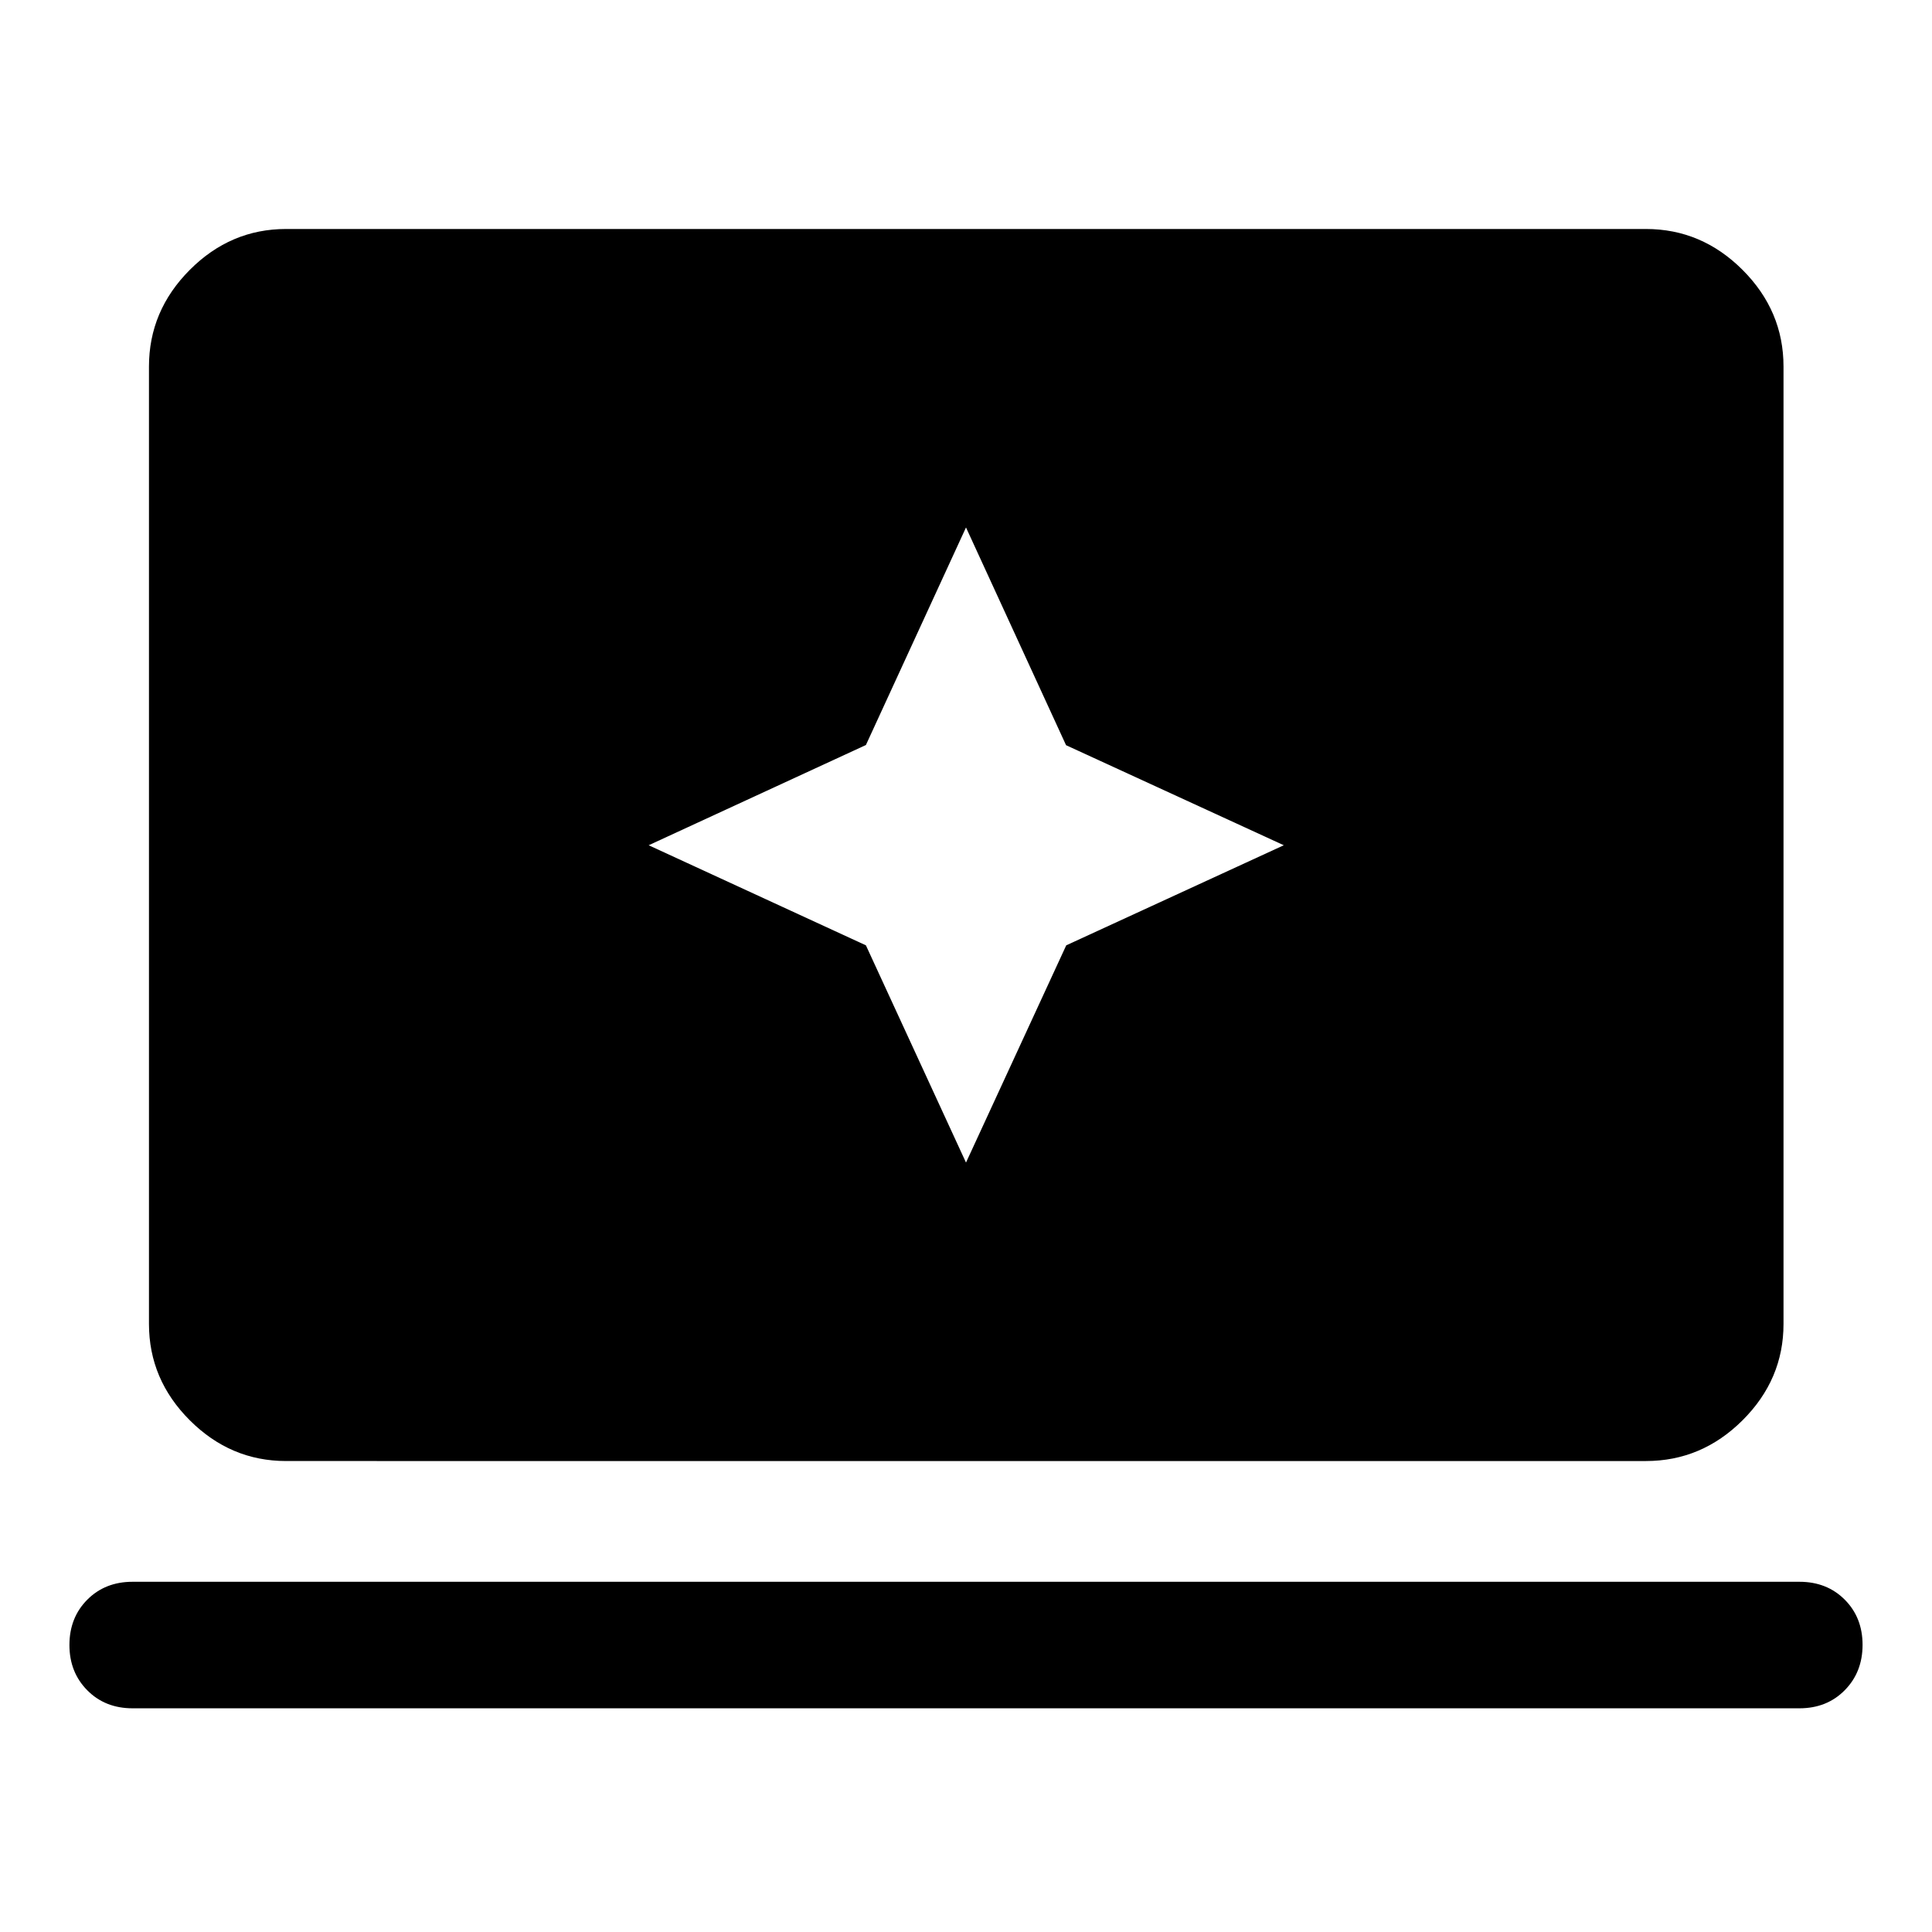 <svg xmlns="http://www.w3.org/2000/svg" width="48" height="48" viewBox="0 96 960 960"><path d="m480 673.674 49.808-107.941L637.913 516l-108.196-49.717L480 358.087l-49.733 108.105L322.326 516l107.941 49.733L480 673.674ZM142.152 821.978q-27.599 0-47.865-20.265-20.265-20.266-20.265-47.865V278.152q0-27.697 20.265-48.033 20.266-20.337 47.865-20.337h675.696q27.697 0 48.033 20.337 20.337 20.336 20.337 48.033v475.696q0 27.599-20.337 47.865-20.336 20.265-48.033 20.265H142.152Zm-76.276 122.87q-13.659 0-22.517-8.96-8.86-8.961-8.86-22.475 0-13.616 8.86-22.525 8.858-8.91 22.517-8.91h828.248q13.659 0 22.517 8.882 8.859 8.882 8.859 22.457 0 13.574-8.859 22.553-8.858 8.978-22.517 8.978H65.876Z"/></svg>